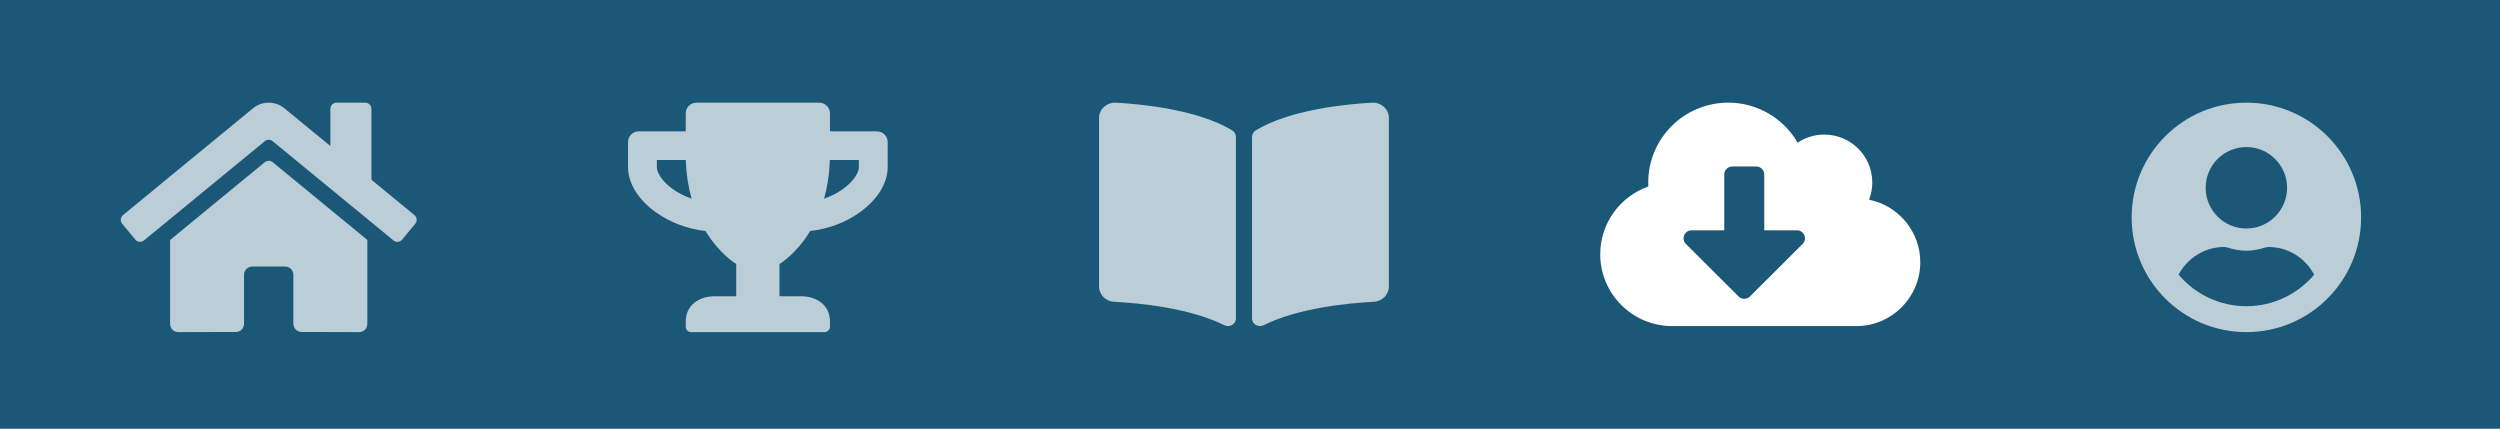 <svg width="278" height="48" viewBox="0 0 278 48" fill="none" xmlns="http://www.w3.org/2000/svg">
    <rect width="278" height="47.676" fill="#1B5777"/>
    <g filter="url(#filter0_f)">
        <path d="M97.507 14.605H92.294V12.612C92.294 11.949 91.757 11.415 91.091 11.415H77.455C76.789 11.415 76.252 11.949 76.252 12.612V14.605H71.039C70.372 14.605 69.836 15.138 69.836 15.801V18.592C69.836 20.371 70.964 22.2 72.939 23.611C74.518 24.742 76.438 25.46 78.453 25.689C80.027 28.285 81.867 29.357 81.867 29.357V32.945H79.461C77.691 32.945 76.252 33.977 76.252 35.736V36.334C76.252 36.663 76.523 36.932 76.854 36.932H91.692C92.023 36.932 92.294 36.663 92.294 36.334V35.736C92.294 33.977 90.855 32.945 89.085 32.945H86.679V29.357C86.679 29.357 88.519 28.285 90.093 25.689C92.113 25.46 94.033 24.742 95.607 23.611C97.577 22.2 98.71 20.371 98.71 18.592V15.801C98.71 15.138 98.174 14.605 97.507 14.605ZM74.814 21.024C73.59 20.147 73.044 19.17 73.044 18.592V17.795H76.262C76.312 19.419 76.553 20.845 76.904 22.091C76.147 21.831 75.44 21.473 74.814 21.024ZM95.502 18.592C95.502 19.395 94.615 20.391 93.732 21.024C93.106 21.473 92.394 21.831 91.637 22.091C91.988 20.845 92.228 19.419 92.279 17.795H95.502V18.592Z"
              fill="#BBCDD6"/>
    </g>
    <g filter="url(#filter1_f)">
        <path d="M29.445 18.035L18.914 26.685V36.021C18.914 36.263 19.011 36.495 19.182 36.665C19.353 36.836 19.586 36.932 19.828 36.932L26.229 36.916C26.471 36.915 26.702 36.818 26.872 36.647C27.043 36.477 27.138 36.245 27.138 36.004V30.552C27.138 30.311 27.235 30.079 27.406 29.908C27.577 29.737 27.81 29.641 28.052 29.641H31.708C31.95 29.641 32.183 29.737 32.354 29.908C32.526 30.079 32.622 30.311 32.622 30.552V36C32.621 36.12 32.645 36.239 32.691 36.35C32.736 36.461 32.804 36.562 32.889 36.647C32.973 36.732 33.074 36.799 33.185 36.845C33.296 36.891 33.416 36.915 33.536 36.915L39.934 36.932C40.177 36.932 40.409 36.836 40.581 36.665C40.752 36.495 40.848 36.263 40.848 36.021V26.679L30.319 18.035C30.196 17.936 30.041 17.881 29.882 17.881C29.723 17.881 29.569 17.936 29.445 18.035ZM46.08 23.914L41.305 19.989V12.099C41.305 11.918 41.233 11.744 41.104 11.616C40.976 11.488 40.801 11.415 40.62 11.415H37.421C37.239 11.415 37.065 11.488 36.936 11.616C36.808 11.744 36.736 11.918 36.736 12.099V16.235L31.622 12.039C31.131 11.636 30.515 11.416 29.88 11.416C29.244 11.416 28.628 11.636 28.137 12.039L13.679 23.914C13.609 23.972 13.552 24.042 13.51 24.121C13.468 24.201 13.441 24.288 13.433 24.377C13.425 24.466 13.434 24.556 13.46 24.642C13.487 24.728 13.53 24.808 13.587 24.877L15.044 26.643C15.101 26.712 15.171 26.77 15.251 26.812C15.331 26.854 15.418 26.881 15.508 26.889C15.597 26.898 15.688 26.889 15.774 26.862C15.86 26.836 15.94 26.793 16.01 26.736L29.445 15.7C29.569 15.6 29.723 15.546 29.882 15.546C30.041 15.546 30.196 15.6 30.319 15.7L43.756 26.736C43.825 26.793 43.905 26.836 43.991 26.863C44.077 26.889 44.167 26.898 44.257 26.89C44.347 26.881 44.434 26.855 44.514 26.813C44.593 26.771 44.663 26.714 44.721 26.645L46.177 24.879C46.235 24.809 46.278 24.729 46.304 24.643C46.33 24.557 46.339 24.466 46.33 24.377C46.321 24.287 46.294 24.2 46.251 24.121C46.209 24.041 46.15 23.971 46.08 23.914Z"
              fill="white" fill-opacity="0.7"/>
    </g>
    <g filter="url(#filter2_f)">
        <path d="M249.797 11.415C242.749 11.415 237.039 17.126 237.039 24.174C237.039 31.222 242.749 36.932 249.797 36.932C256.845 36.932 262.556 31.222 262.556 24.174C262.556 17.126 256.845 11.415 249.797 11.415ZM249.797 16.354C252.297 16.354 254.324 18.381 254.324 20.881C254.324 23.382 252.297 25.409 249.797 25.409C247.297 25.409 245.27 23.382 245.27 20.881C245.27 18.381 247.297 16.354 249.797 16.354ZM249.797 34.051C246.777 34.051 244.071 32.683 242.26 30.543C243.228 28.722 245.121 27.466 247.328 27.466C247.451 27.466 247.575 27.487 247.693 27.523C248.362 27.739 249.061 27.878 249.797 27.878C250.533 27.878 251.238 27.739 251.901 27.523C252.02 27.487 252.143 27.466 252.266 27.466C254.473 27.466 256.367 28.722 257.334 30.543C255.523 32.683 252.817 34.051 249.797 34.051Z"
              fill="white" fill-opacity="0.7"/>
    </g>
    <g filter="url(#filter3_f)">
        <path d="M152.555 11.418C149.488 11.591 143.393 12.219 139.63 14.501C139.371 14.659 139.224 14.939 139.224 15.232V35.411C139.224 36.052 139.93 36.457 140.526 36.16C144.398 34.228 149.996 33.702 152.765 33.557C153.71 33.508 154.444 32.757 154.444 31.857V13.121C154.445 12.139 153.585 11.361 152.555 11.418ZM137.027 14.501C133.265 12.219 127.169 11.591 124.103 11.418C123.072 11.361 122.213 12.139 122.213 13.121V31.858C122.213 32.758 122.947 33.509 123.892 33.558C126.662 33.702 132.263 34.23 136.135 36.162C136.729 36.458 137.433 36.054 137.433 35.415V15.222C137.433 14.928 137.287 14.659 137.027 14.501Z"
              fill="#BBCDD6"/>
    </g>
    <path d="M207.842 22.208C208.07 21.614 208.198 20.965 208.198 20.289C208.198 17.349 205.807 14.965 202.859 14.965C201.764 14.965 200.741 15.298 199.895 15.863C198.355 13.201 195.48 11.415 192.183 11.415C187.267 11.415 183.285 15.386 183.285 20.289C183.285 20.439 183.291 20.588 183.296 20.738C180.182 21.831 177.947 24.792 177.947 28.275C177.947 32.684 181.534 36.261 185.954 36.261H206.418C210.35 36.261 213.536 33.083 213.536 29.162C213.536 25.729 211.089 22.862 207.842 22.208ZM200.452 27.127L194.59 32.972C194.246 33.316 193.678 33.316 193.334 32.972L187.473 27.127C186.911 26.567 187.311 25.613 188.101 25.613H191.738V19.401C191.738 18.913 192.138 18.514 192.627 18.514H195.297C195.786 18.514 196.186 18.913 196.186 19.401V25.613H199.823C200.613 25.613 201.013 26.567 200.452 27.127Z"
          fill="white"/>
    <defs>
        <filter id="filter0_f" x="65.836" y="7.415" width="36.874" height="33.517" filterUnits="userSpaceOnUse"
                color-interpolation-filters="sRGB">
            <feFlood flood-opacity="0" result="BackgroundImageFix"/>
            <feBlend mode="normal" in="SourceGraphic" in2="BackgroundImageFix" result="shape"/>
            <feGaussianBlur stdDeviation="2" result="effect1_foregroundBlur"/>
        </filter>
        <filter id="filter1_f" x="9.43" y="7.415" width="40.903" height="33.517" filterUnits="userSpaceOnUse"
                color-interpolation-filters="sRGB">
            <feFlood flood-opacity="0" result="BackgroundImageFix"/>
            <feBlend mode="normal" in="SourceGraphic" in2="BackgroundImageFix" result="shape"/>
            <feGaussianBlur stdDeviation="2" result="effect1_foregroundBlur"/>
        </filter>
        <filter id="filter2_f" x="233.039" y="7.415" width="33.517" height="33.517" filterUnits="userSpaceOnUse"
                color-interpolation-filters="sRGB">
            <feFlood flood-opacity="0" result="BackgroundImageFix"/>
            <feBlend mode="normal" in="SourceGraphic" in2="BackgroundImageFix" result="shape"/>
            <feGaussianBlur stdDeviation="2" result="effect1_foregroundBlur"/>
        </filter>
        <filter id="filter3_f" x="118.213" y="7.415" width="40.232" height="32.845" filterUnits="userSpaceOnUse"
                color-interpolation-filters="sRGB">
            <feFlood flood-opacity="0" result="BackgroundImageFix"/>
            <feBlend mode="normal" in="SourceGraphic" in2="BackgroundImageFix" result="shape"/>
            <feGaussianBlur stdDeviation="2" result="effect1_foregroundBlur"/>
        </filter>
    </defs>
</svg>

